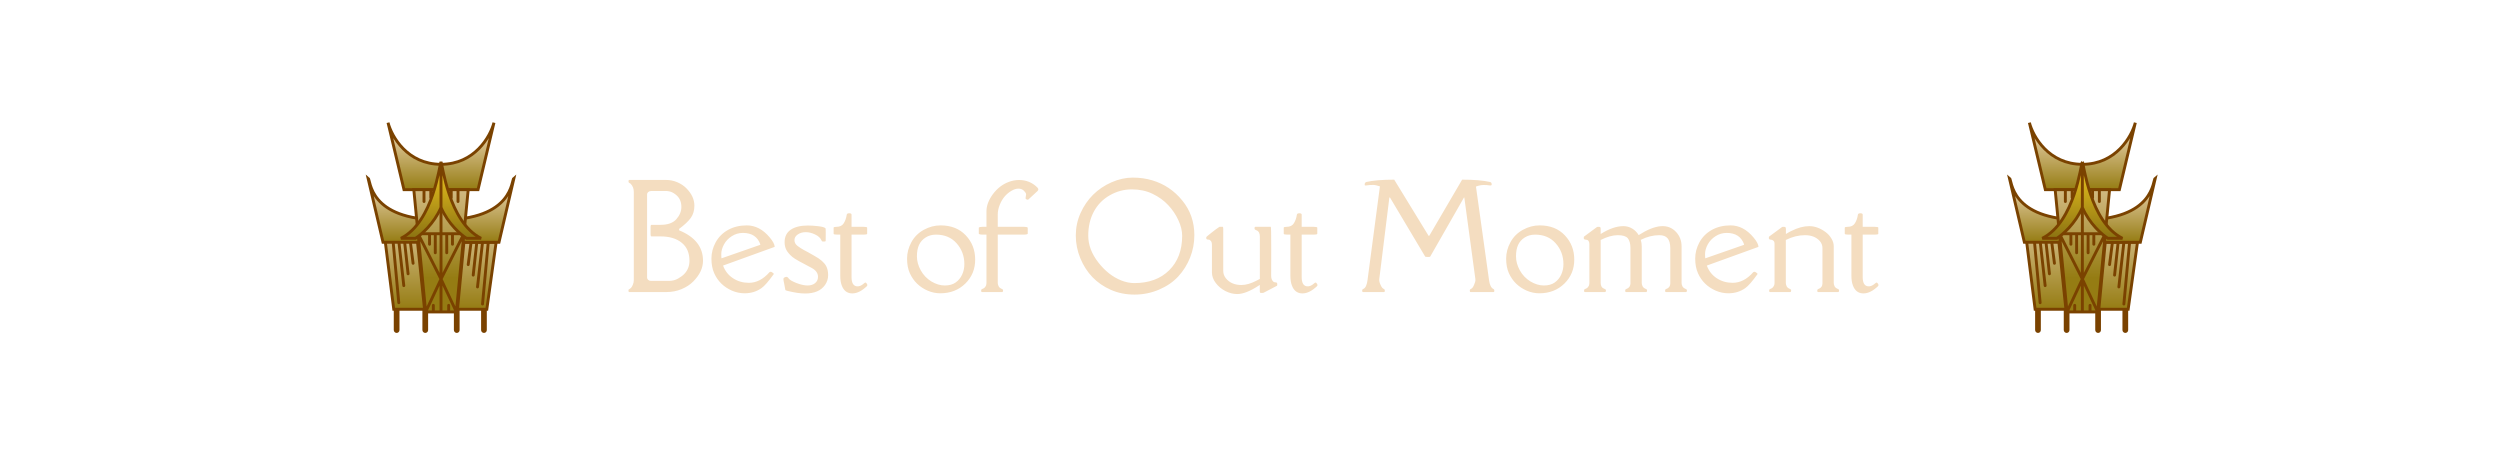 <svg width="428" height="77" viewBox="0 0 428 77" fill="none" xmlns="http://www.w3.org/2000/svg">
<g filter="url(#filter0_d_640_9)">
<rect x="358.95" y="48.745" width="0.49" height="4.01" rx="0.245" fill="url(#paint0_linear_640_9)" stroke="#7A4200" stroke-width="0.49"/>
<rect x="353.56" y="48.745" width="0.49" height="4.01" rx="0.245" fill="url(#paint1_linear_640_9)" stroke="#7A4200" stroke-width="0.49"/>
<rect x="348.657" y="48.745" width="0.49" height="4.01" rx="0.245" fill="url(#paint2_linear_640_9)" stroke="#7A4200" stroke-width="0.49"/>
<rect x="363.608" y="48.745" width="0.49" height="4.01" rx="0.245" fill="url(#paint3_linear_640_9)" stroke="#7A4200" stroke-width="0.49"/>
<path d="M364.343 48.95L365.937 37.474H364.588H363.608H362.628H361.647H360.422L359.319 48.95H364.343Z" fill="url(#paint4_linear_640_9)"/>
<path d="M348.412 48.95L346.941 37.249H348.289H349.27H350.25H351.231H352.456L353.682 48.95H348.412Z" fill="url(#paint5_linear_640_9)"/>
<path d="M361.647 37.474H360.422L359.319 48.95H364.343L365.937 37.474H364.588M361.647 37.474L361.157 41.3M361.647 37.474H362.628M362.628 37.474L362.015 43.099M362.628 37.474H363.608M363.608 37.474L362.75 45.124M363.608 37.474H364.588M364.588 37.474L363.608 48.05M351.231 37.249H352.456L353.682 48.95H348.412L346.941 37.249H348.289M351.231 37.249L351.721 41.075M351.231 37.249H350.25M350.25 37.249L350.863 42.874M350.25 37.249H349.27M349.27 37.249L350.128 44.9M349.27 37.249H348.289M348.289 37.249L349.27 47.825" stroke="#7A4200" stroke-width="0.5" stroke-linecap="round"/>
<path d="M356.498 28.475V24.13C362.262 24.13 364.946 19.377 365.567 17L362.834 28.475H356.498Z" fill="url(#paint6_linear_640_9)"/>
<path d="M356.498 28.475V24.13C350.734 24.13 348.051 19.377 347.43 17L350.163 28.475H356.498Z" fill="url(#paint7_linear_640_9)"/>
<path d="M356.498 24.13V28.475M356.498 24.13C362.262 24.13 364.946 19.377 365.567 17L362.834 28.475H356.498M356.498 24.13C350.734 24.13 348.051 19.377 347.43 17L350.163 28.475H356.498" stroke="#7A4200" stroke-width="0.5"/>
<path d="M356.5 37.475V33.65C369 33.65 368.51 26.787 369 26.45L366.426 37.475H356.5Z" fill="url(#paint8_linear_640_9)"/>
<path d="M356.5 37.475V33.65C344 33.65 344.49 26.787 344 26.45L346.574 37.475H356.5Z" fill="url(#paint9_linear_640_9)"/>
<path d="M356.5 33.65V37.475M356.5 33.65C369 33.65 368.51 26.787 369 26.45L366.426 37.475H356.5M356.5 33.65C344 33.65 344.49 26.787 344 26.45L346.574 37.475H356.5" stroke="#7A4200" stroke-width="0.5"/>
<path d="M361.157 28.475L360.426 36.013L359.128 49.4H357.814H356.501V43.775V36.013V28.475H358.247H359.411H361.157Z" fill="url(#paint10_linear_640_9)"/>
<path d="M351.844 28.475L352.575 36.013L353.874 49.4H355.187H356.501V43.775V36.013V28.475H354.754H353.59H351.844Z" fill="url(#paint11_linear_640_9)"/>
<path d="M360.426 36.013L361.157 28.475H359.411M360.426 36.013L359.128 49.4M360.426 36.013L356.501 43.775M360.426 36.013H358.463M359.128 49.4L356.501 43.775M359.128 49.4H357.814M356.501 49.4V43.775M356.501 49.4H357.814M356.501 49.4H355.187M356.501 43.775V36.013M356.501 43.775L352.575 36.013M356.501 43.775L353.874 49.4M356.501 36.013H357.482M356.501 36.013H355.519M356.501 36.013V28.475M358.463 36.013V37.813M358.463 36.013H357.482M357.482 36.013V39.275M359.411 28.475V30.5M359.411 28.475H358.247M356.501 28.475H358.247M356.501 28.475H354.754M358.247 28.475V29.825M357.814 49.4V48.275M352.575 36.013L351.844 28.475H353.59M352.575 36.013L353.874 49.4M352.575 36.013H354.538M353.874 49.4H355.187M354.538 36.013V37.813M354.538 36.013H355.519M355.519 36.013V39.275M353.59 28.475V30.5M353.59 28.475H354.754M354.754 28.475V29.825M355.187 49.4V48.275" stroke="#7A4200" stroke-width="0.5" stroke-linecap="round"/>
<path d="M363.362 36.8C357.747 33.987 356.749 23.975 356.499 23.75V31.512C357.697 34.303 359.91 36.2 360.867 36.8H363.362Z" fill="url(#paint12_linear_640_9)"/>
<path d="M349.637 36.8C355.252 33.987 356.25 23.975 356.499 23.75V31.512C355.302 34.303 353.089 36.2 352.132 36.8H349.637Z" fill="url(#paint13_linear_640_9)"/>
<path d="M356.499 23.75C356.749 23.975 357.747 33.987 363.362 36.8H360.867C359.91 36.2 357.697 34.303 356.499 31.512M356.499 23.75V31.512M356.499 23.75C356.25 23.975 355.252 33.987 349.637 36.8H352.132C353.089 36.2 355.302 34.303 356.499 31.512" stroke="#7A4200" stroke-width="0.5"/>
</g>
<g filter="url(#filter1_d_640_9)">
<rect x="77.95" y="48.745" width="0.49" height="4.01" rx="0.245" fill="url(#paint14_linear_640_9)" stroke="#7A4200" stroke-width="0.49"/>
<rect x="72.56" y="48.745" width="0.49" height="4.01" rx="0.245" fill="url(#paint15_linear_640_9)" stroke="#7A4200" stroke-width="0.49"/>
<rect x="67.657" y="48.745" width="0.49" height="4.01" rx="0.245" fill="url(#paint16_linear_640_9)" stroke="#7A4200" stroke-width="0.49"/>
<rect x="82.608" y="48.745" width="0.49" height="4.01" rx="0.245" fill="url(#paint17_linear_640_9)" stroke="#7A4200" stroke-width="0.49"/>
<path d="M83.343 48.95L84.936 37.474H83.588H82.608H81.628H80.647H79.422L78.319 48.95H83.343Z" fill="url(#paint18_linear_640_9)"/>
<path d="M67.412 48.95L65.941 37.249H67.289H68.27H69.25H70.231H71.456L72.682 48.95H67.412Z" fill="url(#paint19_linear_640_9)"/>
<path d="M80.647 37.474H79.422L78.319 48.95H83.343L84.936 37.474H83.588M80.647 37.474L80.157 41.3M80.647 37.474H81.628M81.628 37.474L81.015 43.099M81.628 37.474H82.608M82.608 37.474L81.75 45.124M82.608 37.474H83.588M83.588 37.474L82.608 48.05M70.231 37.249H71.456L72.682 48.95H67.412L65.941 37.249H67.289M70.231 37.249L70.721 41.075M70.231 37.249H69.25M69.25 37.249L69.863 42.874M69.25 37.249H68.27M68.27 37.249L69.128 44.9M68.27 37.249H67.289M67.289 37.249L68.27 47.825" stroke="#7A4200" stroke-width="0.5" stroke-linecap="round"/>
<path d="M75.498 28.475V24.13C81.263 24.13 83.946 19.377 84.567 17L81.834 28.475H75.498Z" fill="url(#paint20_linear_640_9)"/>
<path d="M75.498 28.475V24.13C69.734 24.13 67.051 19.377 66.43 17L69.163 28.475H75.498Z" fill="url(#paint21_linear_640_9)"/>
<path d="M75.498 24.13V28.475M75.498 24.13C81.263 24.13 83.946 19.377 84.567 17L81.834 28.475H75.498M75.498 24.13C69.734 24.13 67.051 19.377 66.43 17L69.163 28.475H75.498" stroke="#7A4200" stroke-width="0.5"/>
<path d="M75.5 37.475V33.65C88 33.65 87.51 26.787 88 26.45L85.427 37.475H75.5Z" fill="url(#paint22_linear_640_9)"/>
<path d="M75.5 37.475V33.65C63 33.65 63.49 26.787 63 26.45L65.573 37.475H75.5Z" fill="url(#paint23_linear_640_9)"/>
<path d="M75.5 33.65V37.475M75.5 33.65C88 33.65 87.51 26.787 88 26.45L85.427 37.475H75.5M75.5 33.65C63 33.65 63.49 26.787 63 26.45L65.573 37.475H75.5" stroke="#7A4200" stroke-width="0.5"/>
<path d="M80.157 28.475L79.426 36.013L78.128 49.4H76.814H75.501V43.775V36.013V28.475H77.247H78.411H80.157Z" fill="url(#paint24_linear_640_9)"/>
<path d="M70.844 28.475L71.575 36.013L72.874 49.4H74.187H75.501V43.775V36.013V28.475H73.754H72.59H70.844Z" fill="url(#paint25_linear_640_9)"/>
<path d="M79.426 36.013L80.157 28.475H78.411M79.426 36.013L78.128 49.4M79.426 36.013L75.501 43.775M79.426 36.013H77.463M78.128 49.4L75.501 43.775M78.128 49.4H76.814M75.501 49.4V43.775M75.501 49.4H76.814M75.501 49.4H74.187M75.501 43.775V36.013M75.501 43.775L71.575 36.013M75.501 43.775L72.874 49.4M75.501 36.013H76.482M75.501 36.013H74.519M75.501 36.013V28.475M77.463 36.013V37.813M77.463 36.013H76.482M76.482 36.013V39.275M78.411 28.475V30.5M78.411 28.475H77.247M75.501 28.475H77.247M75.501 28.475H73.754M77.247 28.475V29.825M76.814 49.4V48.275M71.575 36.013L70.844 28.475H72.59M71.575 36.013L72.874 49.4M71.575 36.013H73.538M72.874 49.4H74.187M73.538 36.013V37.813M73.538 36.013H74.519M74.519 36.013V39.275M72.59 28.475V30.5M72.59 28.475H73.754M73.754 28.475V29.825M74.187 49.4V48.275" stroke="#7A4200" stroke-width="0.5" stroke-linecap="round"/>
<path d="M82.362 36.8C76.747 33.987 75.749 23.975 75.499 23.75V31.512C76.697 34.303 78.91 36.2 79.867 36.8H82.362Z" fill="url(#paint26_linear_640_9)"/>
<path d="M68.637 36.8C74.252 33.987 75.25 23.975 75.499 23.75V31.512C74.302 34.303 72.089 36.2 71.132 36.8H68.637Z" fill="url(#paint27_linear_640_9)"/>
<path d="M75.499 23.75C75.749 23.975 76.747 33.987 82.362 36.8H79.867C78.91 36.2 76.697 34.303 75.499 31.512M75.499 23.75V31.512M75.499 23.75C75.25 23.975 74.252 33.987 68.637 36.8H71.132C72.089 36.2 74.302 34.303 75.499 31.512" stroke="#7A4200" stroke-width="0.5"/>
</g>
<g filter="url(#filter2_d_640_9)">
<path d="M114.52 44.09C115.098 44.09 115.621 43.957 116.09 43.691C116.559 43.418 116.918 43.148 117.168 42.883C117.746 42.266 118.035 41.523 118.035 40.656C118.035 39.297 117.59 38.262 116.699 37.551C115.809 36.832 114.609 36.473 113.102 36.473H111.531C111.43 36.473 111.379 36.363 111.379 36.145V34.82C111.379 34.602 111.43 34.492 111.531 34.492H113.102C114.328 34.492 115.227 34.168 115.797 33.52C116.367 32.871 116.652 32.172 116.652 31.422C116.652 30.953 116.566 30.543 116.395 30.191C116.23 29.832 115.961 29.516 115.586 29.242C115.219 28.961 114.84 28.793 114.449 28.738L114.191 28.703H111.449C111.27 28.703 111.113 28.762 110.98 28.879C110.848 28.988 110.781 29.129 110.781 29.301V43.492C110.781 43.664 110.848 43.809 110.98 43.926C111.113 44.035 111.27 44.09 111.449 44.09H114.52ZM114.086 46H107.746C107.645 46 107.594 45.934 107.594 45.801C107.594 45.66 107.609 45.578 107.641 45.555C107.68 45.523 107.73 45.496 107.793 45.473C107.855 45.441 107.934 45.379 108.027 45.285C108.129 45.184 108.234 45.004 108.344 44.746C108.453 44.48 108.508 44.215 108.508 43.949V28.855C108.508 28.285 108.32 27.812 107.945 27.438C107.914 27.406 107.848 27.367 107.746 27.32C107.645 27.273 107.594 27.176 107.594 27.027C107.594 26.879 107.645 26.805 107.746 26.805H114.027C114.691 26.805 115.328 26.934 115.938 27.191C116.547 27.449 117.062 27.789 117.484 28.211C118.414 29.141 118.879 30.141 118.879 31.211C118.879 32.023 118.676 32.719 118.27 33.297C117.863 33.867 117.195 34.496 116.266 35.184V35.43C118.992 36.547 120.355 38.281 120.355 40.633C120.355 41.883 119.797 43.07 118.68 44.195C118.156 44.727 117.492 45.16 116.688 45.496C115.883 45.832 115.016 46 114.086 46ZM130.176 37.855C129.715 36.535 128.719 35.875 127.188 35.875C126.492 35.875 125.855 36.062 125.277 36.438C124.699 36.805 124.254 37.277 123.941 37.855C123.637 38.426 123.484 38.965 123.484 39.473C123.484 39.98 123.5 40.23 123.531 40.223L130.152 37.914V37.844L130.176 37.855ZM123.789 41.465C124.125 42.387 124.691 43.109 125.488 43.633C126.285 44.156 127.191 44.418 128.207 44.418C129.496 44.418 130.672 43.812 131.734 42.602C131.898 42.445 132.141 42.527 132.461 42.848C132.484 42.871 132.48 42.906 132.449 42.953C131.559 44.188 130.867 44.977 130.375 45.32C129.539 45.914 128.574 46.211 127.48 46.211C126.738 46.211 126.02 46.062 125.324 45.766C123.895 45.141 122.875 44.141 122.266 42.766C121.953 42.062 121.797 41.23 121.797 40.27C121.797 39.301 122.039 38.371 122.523 37.48C123.016 36.582 123.723 35.875 124.645 35.359C125.574 34.844 126.641 34.586 127.844 34.586C129.312 34.586 130.617 35.266 131.758 36.625C132.336 37.312 132.625 37.859 132.625 38.266L123.789 41.465ZM141.355 37.223C141.355 37.309 141.277 37.352 141.121 37.352C140.965 37.344 140.871 37.34 140.84 37.34C140.746 37.34 140.676 37.273 140.629 37.141C140.457 36.734 140.098 36.402 139.551 36.145C139.004 35.879 138.469 35.746 137.945 35.746C137.422 35.746 136.969 35.875 136.586 36.133C136.203 36.391 136.012 36.719 136.012 37.117C136.012 37.508 136.188 37.836 136.539 38.102C136.891 38.367 137.246 38.598 137.605 38.793C137.973 38.98 138.215 39.109 138.332 39.18L139.445 39.812C140.445 40.359 141.109 40.938 141.438 41.547C141.664 41.969 141.777 42.488 141.777 43.105C141.777 43.715 141.602 44.273 141.25 44.781C140.57 45.758 139.434 46.246 137.84 46.246C137.027 46.246 136.051 46.105 134.91 45.824C134.879 45.809 134.824 45.793 134.746 45.777C134.668 45.762 134.594 45.738 134.523 45.707C134.461 45.676 134.426 45.594 134.418 45.461C134.41 45.328 134.359 45.055 134.266 44.641C134.172 44.219 134.125 43.949 134.125 43.832C134.125 43.715 134.133 43.645 134.148 43.621C134.172 43.59 134.195 43.566 134.219 43.551C134.242 43.527 134.277 43.508 134.324 43.492C134.371 43.469 134.406 43.453 134.43 43.445C134.453 43.438 134.488 43.426 134.535 43.41C134.715 43.355 134.879 43.445 135.027 43.68C135.184 43.906 135.625 44.164 136.352 44.453C137.086 44.734 137.719 44.875 138.25 44.875C138.781 44.875 139.211 44.742 139.539 44.477C139.875 44.203 140.043 43.84 140.043 43.387C140.043 42.754 139.664 42.238 138.906 41.84L136.797 40.715C136.227 40.395 135.84 40.148 135.637 39.977C135.152 39.555 134.812 39.152 134.617 38.77C134.422 38.387 134.324 37.953 134.324 37.469C134.324 36.516 134.676 35.801 135.379 35.324C136.09 34.848 137.062 34.609 138.297 34.609C138.844 34.609 139.445 34.648 140.102 34.727C140.766 34.805 141.176 34.926 141.332 35.09C141.355 35.113 141.367 35.41 141.367 35.98C141.375 36.551 141.371 36.965 141.355 37.223ZM144.965 32.746C144.988 32.59 145.129 32.512 145.387 32.512C145.652 32.512 145.785 32.59 145.785 32.746V34.832H147.859C148.258 34.832 148.457 34.883 148.457 34.984V36.016C148.457 36.117 148.258 36.168 147.859 36.168H145.785V43.445C145.785 44.375 146.059 44.895 146.605 45.004C147.02 45.09 147.449 44.934 147.895 44.535C148.074 44.371 148.199 44.332 148.27 44.418C148.348 44.504 148.402 44.57 148.434 44.617C148.465 44.664 148.48 44.711 148.48 44.758C148.48 44.797 148.48 44.828 148.48 44.852C148.488 44.891 148.445 44.957 148.352 45.051L148.105 45.262C147.293 45.965 146.5 46.285 145.727 46.223C144.961 46.16 144.422 45.711 144.109 44.875C143.938 44.422 143.852 43.871 143.852 43.223V36.168H143.312C142.914 36.168 142.715 36.117 142.715 36.016V34.984C142.715 34.883 142.879 34.832 143.207 34.832C143.785 34.832 144.199 34.629 144.449 34.223C144.707 33.816 144.879 33.324 144.965 32.746ZM158.465 36.66C157.957 36.98 157.582 37.402 157.34 37.926C157.098 38.441 156.977 39.098 156.977 39.895C156.977 40.691 157.195 41.488 157.633 42.285C158.078 43.082 158.684 43.715 159.449 44.184C160.223 44.645 160.988 44.875 161.746 44.875C162.512 44.875 163.133 44.703 163.609 44.359C164.094 44.016 164.461 43.57 164.711 43.023C164.969 42.477 165.098 41.875 165.098 41.219C165.098 39.836 164.656 38.648 163.773 37.656C162.898 36.664 161.723 36.168 160.246 36.168C159.566 36.168 158.973 36.332 158.465 36.66ZM157.012 44.57C156.496 44.07 156.078 43.469 155.758 42.766C155.445 42.062 155.289 41.23 155.289 40.27C155.289 39.309 155.535 38.375 156.027 37.469C156.52 36.562 157.227 35.855 158.148 35.348C159.07 34.84 160.027 34.586 161.02 34.586C162.832 34.586 164.273 35.156 165.344 36.297C166.414 37.43 166.949 38.809 166.949 40.434C166.957 42.059 166.395 43.43 165.262 44.547C164.129 45.656 162.699 46.211 160.973 46.211C160.238 46.211 159.523 46.062 158.828 45.766C158.141 45.469 157.535 45.07 157.012 44.57ZM175.574 29.945L175.668 29.266C175.668 29.109 175.547 28.91 175.305 28.668C175.062 28.418 174.746 28.293 174.355 28.293C173.973 28.293 173.566 28.422 173.137 28.68C172.707 28.93 172.32 29.258 171.977 29.664C171.641 30.062 171.363 30.539 171.145 31.094C170.926 31.641 170.816 32.191 170.816 32.746V34.832H175.352C175.672 34.832 175.871 34.883 175.949 34.984V36.016C175.863 36.117 175.664 36.168 175.352 36.168H170.816V44.453C170.816 44.609 170.863 44.789 170.957 44.992C171.059 45.188 171.211 45.328 171.414 45.414C171.625 45.5 171.73 45.586 171.73 45.672C171.73 45.891 171.68 46 171.578 46H168.121C168.02 46 167.969 45.93 167.969 45.789C167.969 45.648 168 45.559 168.062 45.52C168.133 45.48 168.215 45.441 168.309 45.402C168.41 45.363 168.488 45.316 168.543 45.262C168.605 45.199 168.66 45.133 168.707 45.062C168.754 44.984 168.789 44.922 168.812 44.875C168.836 44.82 168.852 44.746 168.859 44.652C168.875 44.551 168.883 44.484 168.883 44.453C168.891 44.414 168.891 44.332 168.883 44.207C168.883 44.074 168.883 43.988 168.883 43.949V36.168H168.168C167.855 36.168 167.656 36.117 167.57 36.016V34.984C167.648 34.883 167.848 34.832 168.168 34.832H168.883V32.172C168.883 31.219 169.246 30.246 169.973 29.254C170.707 28.262 171.605 27.562 172.668 27.156C173.254 26.93 173.852 26.816 174.461 26.816C175.695 26.816 176.742 27.246 177.602 28.105C177.805 28.324 177.812 28.523 177.625 28.703L176.055 30.156C176 30.203 175.906 30.203 175.773 30.156C175.641 30.102 175.574 30.031 175.574 29.945ZM191.945 44.008C192.711 44.312 193.461 44.465 194.195 44.465C196.695 44.465 198.684 43.734 200.16 42.273C201.645 40.805 202.387 38.836 202.387 36.367C202.387 35.516 202.168 34.621 201.73 33.684C201.301 32.746 200.723 31.891 199.996 31.117C199.27 30.336 198.379 29.691 197.324 29.184C196.277 28.676 195.09 28.422 193.762 28.422C192.434 28.422 191.18 28.758 190 29.43C188.82 30.102 187.91 31.031 187.27 32.219C186.629 33.406 186.309 34.785 186.309 36.355C186.309 37.918 186.879 39.438 188.02 40.914C189.168 42.391 190.477 43.422 191.945 44.008ZM187.035 43.457C186.16 42.543 185.465 41.461 184.949 40.211C184.434 38.953 184.176 37.656 184.176 36.32C184.176 34.977 184.445 33.699 184.984 32.488C185.531 31.27 186.25 30.219 187.141 29.336C188.039 28.445 189.094 27.734 190.305 27.203C191.523 26.672 192.73 26.406 193.926 26.406C195.121 26.406 196.238 26.562 197.277 26.875C199.332 27.492 201.043 28.645 202.41 30.332C203.785 32.012 204.473 33.988 204.473 36.262C204.473 37.598 204.23 38.875 203.746 40.094C203.262 41.312 202.582 42.395 201.707 43.34C200.84 44.277 199.742 45.027 198.414 45.59C197.094 46.152 195.699 46.434 194.23 46.434C192.762 46.434 191.414 46.164 190.188 45.625C188.961 45.086 187.91 44.363 187.035 43.457ZM206.512 36.789L206.523 36.578C206.523 36.555 206.797 36.324 207.344 35.887C207.898 35.441 208.375 35.09 208.773 34.832H209.348C209.395 34.879 209.418 35 209.418 35.195V42.355C209.418 42.848 209.574 43.285 209.887 43.668C210.512 44.418 211.395 44.793 212.535 44.793C213.316 44.793 214.195 44.535 215.172 44.02L215.688 43.75V36.508C215.688 35.938 215.496 35.578 215.113 35.43C215.012 35.391 214.93 35.352 214.867 35.312C214.805 35.273 214.773 35.184 214.773 35.043C214.773 34.902 214.824 34.832 214.926 34.832H217.562C217.609 34.832 217.633 36.102 217.633 38.641L217.621 43.234C217.621 43.672 217.754 44.008 218.02 44.242C218.082 44.297 218.184 44.328 218.324 44.336C218.465 44.344 218.555 44.367 218.594 44.406C218.641 44.438 218.664 44.527 218.664 44.676C218.672 44.816 218.656 44.898 218.617 44.922L216.332 46.117C216.301 46.141 216.199 46.152 216.027 46.152C215.855 46.152 215.754 46.137 215.723 46.105C215.691 46.074 215.676 45.969 215.676 45.789V44.77C215.668 44.77 215.605 44.812 215.488 44.898C214.027 45.859 212.801 46.34 211.809 46.34C211.145 46.34 210.477 46.172 209.805 45.836C209.133 45.492 208.578 45.031 208.141 44.453C207.703 43.875 207.484 43.273 207.484 42.648V37.949C207.484 37.621 207.422 37.387 207.297 37.246C207.172 37.098 207.035 37.023 206.887 37.023C206.738 37.016 206.645 36.996 206.605 36.965C206.543 36.918 206.512 36.859 206.512 36.789ZM222.027 32.746C222.051 32.59 222.191 32.512 222.449 32.512C222.715 32.512 222.848 32.59 222.848 32.746V34.832H224.922C225.32 34.832 225.52 34.883 225.52 34.984V36.016C225.52 36.117 225.32 36.168 224.922 36.168H222.848V43.445C222.848 44.375 223.121 44.895 223.668 45.004C224.082 45.09 224.512 44.934 224.957 44.535C225.137 44.371 225.262 44.332 225.332 44.418C225.41 44.504 225.465 44.57 225.496 44.617C225.527 44.664 225.543 44.711 225.543 44.758C225.543 44.797 225.543 44.828 225.543 44.852C225.551 44.891 225.508 44.957 225.414 45.051L225.168 45.262C224.355 45.965 223.562 46.285 222.789 46.223C222.023 46.16 221.484 45.711 221.172 44.875C221 44.422 220.914 43.871 220.914 43.223V36.168H220.375C219.977 36.168 219.777 36.117 219.777 36.016V34.984C219.777 34.883 219.941 34.832 220.27 34.832C220.848 34.832 221.262 34.629 221.512 34.223C221.77 33.816 221.941 33.324 222.027 32.746ZM236.242 27.906C235.75 27.742 235.363 27.66 235.082 27.66C234.66 27.66 234.324 27.684 234.074 27.73C233.824 27.77 233.688 27.77 233.664 27.73C233.641 27.691 233.629 27.633 233.629 27.555C233.629 27.477 233.656 27.395 233.711 27.309C233.766 27.223 233.832 27.172 233.91 27.156C235.074 26.891 236.668 26.758 238.691 26.758L244.574 36.367H244.691L250.316 26.758C252.34 26.758 253.934 26.891 255.098 27.156C255.285 27.195 255.379 27.34 255.379 27.59C255.379 27.73 255.254 27.781 255.004 27.742C254.754 27.695 254.422 27.672 254.008 27.672C253.594 27.672 253.152 27.762 252.684 27.941L254.922 43.949C255.031 44.785 255.285 45.297 255.684 45.484C255.785 45.531 255.836 45.629 255.836 45.777C255.836 45.926 255.785 46 255.684 46H251.781C251.68 46 251.629 45.934 251.629 45.801C251.629 45.66 251.645 45.578 251.676 45.555C251.715 45.523 251.766 45.492 251.828 45.461C252.031 45.375 252.207 45.148 252.355 44.781C252.512 44.406 252.59 44.152 252.59 44.02C252.59 43.879 252.586 43.785 252.578 43.738L250.691 29.816H250.633L244.844 39.941C244.82 39.98 244.676 39.996 244.41 39.988C244.152 39.98 244.016 39.965 244 39.941L237.965 29.816H237.859L236.137 43.738C236.098 43.988 236.148 44.285 236.289 44.629C236.43 44.965 236.547 45.18 236.641 45.273C236.734 45.367 236.832 45.438 236.934 45.484C237.035 45.531 237.086 45.629 237.086 45.777C237.086 45.926 237.035 46 236.934 46H233.359C233.258 46 233.207 45.934 233.207 45.801C233.207 45.66 233.223 45.578 233.254 45.555C233.293 45.523 233.344 45.492 233.406 45.461C233.773 45.305 234.012 44.801 234.121 43.949L236.242 27.906ZM261.027 36.66C260.52 36.98 260.145 37.402 259.902 37.926C259.66 38.441 259.539 39.098 259.539 39.895C259.539 40.691 259.758 41.488 260.195 42.285C260.641 43.082 261.246 43.715 262.012 44.184C262.785 44.645 263.551 44.875 264.309 44.875C265.074 44.875 265.695 44.703 266.172 44.359C266.656 44.016 267.023 43.57 267.273 43.023C267.531 42.477 267.66 41.875 267.66 41.219C267.66 39.836 267.219 38.648 266.336 37.656C265.461 36.664 264.285 36.168 262.809 36.168C262.129 36.168 261.535 36.332 261.027 36.66ZM259.574 44.57C259.059 44.07 258.641 43.469 258.32 42.766C258.008 42.062 257.852 41.23 257.852 40.27C257.852 39.309 258.098 38.375 258.59 37.469C259.082 36.562 259.789 35.855 260.711 35.348C261.633 34.84 262.59 34.586 263.582 34.586C265.395 34.586 266.836 35.156 267.906 36.297C268.977 37.43 269.512 38.809 269.512 40.434C269.52 42.059 268.957 43.43 267.824 44.547C266.691 45.656 265.262 46.211 263.535 46.211C262.801 46.211 262.086 46.062 261.391 45.766C260.703 45.469 260.098 45.07 259.574 44.57ZM271.141 36.789L271.152 36.578C271.152 36.539 271.172 36.508 271.211 36.484C271.258 36.453 271.285 36.434 271.293 36.426L273.402 34.867C273.434 34.844 273.52 34.832 273.66 34.832C273.801 34.832 273.898 34.852 273.953 34.891C274.008 34.922 274.035 35.023 274.035 35.195V36.062C275.457 35.164 276.754 34.715 277.926 34.715C278.465 34.715 278.965 34.852 279.426 35.125C279.887 35.398 280.258 35.773 280.539 36.25C283.438 34.391 285.578 34.219 286.961 35.734C287.578 36.406 287.887 37.223 287.887 38.184V44.453C287.887 44.625 287.934 44.809 288.027 45.004C288.121 45.191 288.273 45.328 288.484 45.414C288.695 45.5 288.801 45.586 288.801 45.672C288.801 45.891 288.75 46 288.648 46H285.215C285.113 46 285.062 45.93 285.062 45.789C285.062 45.648 285.094 45.559 285.156 45.52C285.227 45.48 285.309 45.441 285.402 45.402C285.504 45.363 285.586 45.312 285.648 45.25C285.719 45.188 285.777 45.117 285.824 45.039C285.871 44.961 285.902 44.871 285.918 44.77C285.941 44.668 285.953 44.594 285.953 44.547C285.961 44.492 285.961 44.391 285.953 44.242C285.953 44.094 285.953 43.996 285.953 43.949V38.477C285.945 37.711 285.793 37.152 285.496 36.801C285.199 36.441 284.723 36.262 284.066 36.262C283.02 36.262 281.965 36.527 280.902 37.059C281.012 37.426 281.066 37.801 281.066 38.184V44.453C281.066 44.625 281.113 44.809 281.207 45.004C281.301 45.191 281.453 45.328 281.664 45.414C281.875 45.5 281.98 45.586 281.98 45.672C281.98 45.891 281.93 46 281.828 46H278.383C278.281 46 278.23 45.93 278.23 45.789C278.23 45.648 278.262 45.559 278.324 45.52C278.395 45.48 278.477 45.441 278.57 45.402C278.672 45.363 278.754 45.312 278.816 45.25C278.887 45.188 278.945 45.121 278.992 45.051C279.039 44.973 279.074 44.879 279.098 44.77C279.121 44.66 279.133 44.586 279.133 44.547C279.141 44.508 279.141 44.406 279.133 44.242C279.133 44.078 279.133 43.98 279.133 43.949V38.477C279.125 37.703 278.973 37.141 278.676 36.789C278.387 36.438 277.812 36.262 276.953 36.262C276.102 36.262 275.129 36.535 274.035 37.082V44.453C274.035 44.625 274.074 44.809 274.152 45.004C274.238 45.191 274.391 45.328 274.609 45.414C274.828 45.5 274.938 45.586 274.938 45.672C274.938 45.891 274.887 46 274.785 46H271.34C271.238 46 271.188 45.93 271.188 45.789C271.188 45.648 271.219 45.559 271.281 45.52C271.352 45.48 271.434 45.441 271.527 45.402C271.629 45.363 271.707 45.316 271.762 45.262C271.824 45.199 271.879 45.133 271.926 45.062C271.973 44.984 272.008 44.922 272.031 44.875C272.055 44.82 272.07 44.746 272.078 44.652C272.094 44.551 272.102 44.484 272.102 44.453C272.109 44.414 272.109 44.332 272.102 44.207C272.102 44.074 272.102 43.988 272.102 43.949V37.75C272.078 37.289 271.887 37.051 271.527 37.035C271.277 37.027 271.148 36.945 271.141 36.789ZM298.598 37.855C298.137 36.535 297.141 35.875 295.609 35.875C294.914 35.875 294.277 36.062 293.699 36.438C293.121 36.805 292.676 37.277 292.363 37.855C292.059 38.426 291.906 38.965 291.906 39.473C291.906 39.98 291.922 40.23 291.953 40.223L298.574 37.914V37.844L298.598 37.855ZM292.211 41.465C292.547 42.387 293.113 43.109 293.91 43.633C294.707 44.156 295.613 44.418 296.629 44.418C297.918 44.418 299.094 43.812 300.156 42.602C300.32 42.445 300.562 42.527 300.883 42.848C300.906 42.871 300.902 42.906 300.871 42.953C299.98 44.188 299.289 44.977 298.797 45.32C297.961 45.914 296.996 46.211 295.902 46.211C295.16 46.211 294.441 46.062 293.746 45.766C292.316 45.141 291.297 44.141 290.688 42.766C290.375 42.062 290.219 41.23 290.219 40.27C290.219 39.301 290.461 38.371 290.945 37.48C291.438 36.582 292.145 35.875 293.066 35.359C293.996 34.844 295.062 34.586 296.266 34.586C297.734 34.586 299.039 35.266 300.18 36.625C300.758 37.312 301.047 37.859 301.047 38.266L292.211 41.465ZM303.027 46C302.926 46 302.875 45.93 302.875 45.789C302.875 45.648 302.906 45.559 302.969 45.52C303.039 45.48 303.121 45.441 303.215 45.402C303.316 45.363 303.395 45.316 303.449 45.262C303.691 45.02 303.809 44.75 303.801 44.453C303.801 44.148 303.801 43.98 303.801 43.949V37.75C303.801 37.5 303.738 37.32 303.613 37.211C303.488 37.102 303.355 37.043 303.215 37.035C303.074 37.027 302.98 37.008 302.934 36.977C302.895 36.938 302.867 36.902 302.852 36.871C302.844 36.84 302.836 36.812 302.828 36.789C302.828 36.766 302.828 36.73 302.828 36.684C302.836 36.637 302.84 36.602 302.84 36.578C302.84 36.555 302.844 36.535 302.852 36.52C302.867 36.504 302.891 36.488 302.922 36.473C302.953 36.449 302.973 36.434 302.98 36.426L305.09 34.867C305.121 34.844 305.207 34.832 305.348 34.832C305.488 34.832 305.59 34.852 305.652 34.891C305.715 34.922 305.746 35.023 305.746 35.195V36.062L306.344 35.711L306.695 35.535C307.781 34.988 308.797 34.715 309.742 34.715C310.688 34.715 311.617 35.051 312.531 35.723C312.945 36.027 313.281 36.398 313.539 36.836C313.805 37.266 313.938 37.715 313.938 38.184V44.453C313.938 44.625 313.984 44.809 314.078 45.004C314.172 45.191 314.324 45.328 314.535 45.414C314.746 45.5 314.852 45.586 314.852 45.672C314.852 45.891 314.801 46 314.699 46H311.266C311.164 46 311.113 45.93 311.113 45.789C311.113 45.648 311.145 45.559 311.207 45.52C311.277 45.48 311.359 45.441 311.453 45.402C311.555 45.363 311.637 45.312 311.699 45.25C311.77 45.188 311.828 45.117 311.875 45.039C311.922 44.961 311.953 44.871 311.969 44.77C311.992 44.66 312.004 44.582 312.004 44.535C312.012 44.48 312.012 44.383 312.004 44.242C312.004 44.094 312.004 43.996 312.004 43.949V38.477C312.004 38.008 311.848 37.598 311.535 37.246C310.934 36.59 310.09 36.262 309.004 36.262C307.918 36.262 306.828 36.535 305.734 37.082V44.453C305.734 44.625 305.781 44.809 305.875 45.004C305.969 45.191 306.121 45.328 306.332 45.414C306.543 45.5 306.648 45.586 306.648 45.672C306.648 45.891 306.598 46 306.496 46H303.027ZM318.074 32.746C318.098 32.59 318.238 32.512 318.496 32.512C318.762 32.512 318.895 32.59 318.895 32.746V34.832H320.969C321.367 34.832 321.566 34.883 321.566 34.984V36.016C321.566 36.117 321.367 36.168 320.969 36.168H318.895V43.445C318.895 44.375 319.168 44.895 319.715 45.004C320.129 45.09 320.559 44.934 321.004 44.535C321.184 44.371 321.309 44.332 321.379 44.418C321.457 44.504 321.512 44.57 321.543 44.617C321.574 44.664 321.59 44.711 321.59 44.758C321.59 44.797 321.59 44.828 321.59 44.852C321.598 44.891 321.555 44.957 321.461 45.051L321.215 45.262C320.402 45.965 319.609 46.285 318.836 46.223C318.07 46.16 317.531 45.711 317.219 44.875C317.047 44.422 316.961 43.871 316.961 43.223V36.168H316.422C316.023 36.168 315.824 36.117 315.824 36.016V34.984C315.824 34.883 315.988 34.832 316.316 34.832C316.895 34.832 317.309 34.629 317.559 34.223C317.816 33.816 317.988 33.324 318.074 32.746Z" fill="#F4DDC0"/>
</g>
<defs>
<filter id="filter0_d_640_9" x="323.609" y="0.937" width="65.781" height="76.063" filterUnits="userSpaceOnUse" color-interpolation-filters="sRGB">
<feFlood flood-opacity="0" result="BackgroundImageFix"/>
<feColorMatrix in="SourceAlpha" type="matrix" values="0 0 0 0 0 0 0 0 0 0 0 0 0 0 0 0 0 0 127 0" result="hardAlpha"/>
<feOffset dy="4"/>
<feGaussianBlur stdDeviation="10"/>
<feComposite in2="hardAlpha" operator="out"/>
<feColorMatrix type="matrix" values="0 0 0 0 0 0 0 0 0 0 0 0 0 0 0 0 0 0 0.7 0"/>
<feBlend mode="normal" in2="BackgroundImageFix" result="effect1_dropShadow_640_9"/>
<feBlend mode="normal" in="SourceGraphic" in2="effect1_dropShadow_640_9" result="shape"/>
</filter>
<filter id="filter1_d_640_9" x="42.609" y="0.937" width="65.781" height="76.063" filterUnits="userSpaceOnUse" color-interpolation-filters="sRGB">
<feFlood flood-opacity="0" result="BackgroundImageFix"/>
<feColorMatrix in="SourceAlpha" type="matrix" values="0 0 0 0 0 0 0 0 0 0 0 0 0 0 0 0 0 0 127 0" result="hardAlpha"/>
<feOffset dy="4"/>
<feGaussianBlur stdDeviation="10"/>
<feComposite in2="hardAlpha" operator="out"/>
<feColorMatrix type="matrix" values="0 0 0 0 0 0 0 0 0 0 0 0 0 0 0 0 0 0 0.7 0"/>
<feBlend mode="normal" in2="BackgroundImageFix" result="effect1_dropShadow_640_9"/>
<feBlend mode="normal" in="SourceGraphic" in2="effect1_dropShadow_640_9" result="shape"/>
</filter>
<filter id="filter2_d_640_9" x="103.594" y="26.406" width="222.008" height="28.027" filterUnits="userSpaceOnUse" color-interpolation-filters="sRGB">
<feFlood flood-opacity="0" result="BackgroundImageFix"/>
<feColorMatrix in="SourceAlpha" type="matrix" values="0 0 0 0 0 0 0 0 0 0 0 0 0 0 0 0 0 0 127 0" result="hardAlpha"/>
<feOffset dy="4"/>
<feGaussianBlur stdDeviation="2"/>
<feComposite in2="hardAlpha" operator="out"/>
<feColorMatrix type="matrix" values="0 0 0 0 0 0 0 0 0 0 0 0 0 0 0 0 0 0 0.25 0"/>
<feBlend mode="normal" in2="BackgroundImageFix" result="effect1_dropShadow_640_9"/>
<feBlend mode="normal" in="SourceGraphic" in2="effect1_dropShadow_640_9" result="shape"/>
</filter>
<linearGradient id="paint0_linear_640_9" x1="359.195" y1="48.5" x2="359.195" y2="53" gradientUnits="userSpaceOnUse">
<stop stop-color="#F4DDC0"/>
<stop offset="1" stop-color="#957C13"/>
</linearGradient>
<linearGradient id="paint1_linear_640_9" x1="353.805" y1="48.5" x2="353.805" y2="53" gradientUnits="userSpaceOnUse">
<stop stop-color="#F4DDC0"/>
<stop offset="1" stop-color="#957C13"/>
</linearGradient>
<linearGradient id="paint2_linear_640_9" x1="348.902" y1="48.5" x2="348.902" y2="53" gradientUnits="userSpaceOnUse">
<stop stop-color="#F4DDC0"/>
<stop offset="1" stop-color="#957C13"/>
</linearGradient>
<linearGradient id="paint3_linear_640_9" x1="363.853" y1="48.5" x2="363.853" y2="53" gradientUnits="userSpaceOnUse">
<stop stop-color="#F4DDC0"/>
<stop offset="1" stop-color="#957C13"/>
</linearGradient>
<linearGradient id="paint4_linear_640_9" x1="356.5" y1="28.739" x2="356.449" y2="48.95" gradientUnits="userSpaceOnUse">
<stop stop-color="#F4DDC0"/>
<stop offset="1" stop-color="#957C13"/>
</linearGradient>
<linearGradient id="paint5_linear_640_9" x1="356.5" y1="28.739" x2="356.449" y2="48.95" gradientUnits="userSpaceOnUse">
<stop stop-color="#F4DDC0"/>
<stop offset="1" stop-color="#957C13"/>
</linearGradient>
<linearGradient id="paint6_linear_640_9" x1="356.498" y1="17" x2="356.498" y2="28.475" gradientUnits="userSpaceOnUse">
<stop stop-color="#F4DDC0"/>
<stop offset="1" stop-color="#957C13"/>
</linearGradient>
<linearGradient id="paint7_linear_640_9" x1="356.498" y1="17" x2="356.498" y2="28.475" gradientUnits="userSpaceOnUse">
<stop stop-color="#F4DDC0"/>
<stop offset="1" stop-color="#957C13"/>
</linearGradient>
<linearGradient id="paint8_linear_640_9" x1="356.5" y1="26.45" x2="356.5" y2="37.475" gradientUnits="userSpaceOnUse">
<stop stop-color="#F4DDC0"/>
<stop offset="1" stop-color="#957C13"/>
</linearGradient>
<linearGradient id="paint9_linear_640_9" x1="356.5" y1="26.45" x2="356.5" y2="37.475" gradientUnits="userSpaceOnUse">
<stop stop-color="#F4DDC0"/>
<stop offset="1" stop-color="#957C13"/>
</linearGradient>
<linearGradient id="paint10_linear_640_9" x1="356.5" y1="19.825" x2="356.5" y2="43.569" gradientUnits="userSpaceOnUse">
<stop stop-color="#F4DDC0"/>
<stop offset="1" stop-color="#957C13"/>
</linearGradient>
<linearGradient id="paint11_linear_640_9" x1="356.5" y1="19.825" x2="356.5" y2="43.569" gradientUnits="userSpaceOnUse">
<stop stop-color="#F4DDC0"/>
<stop offset="1" stop-color="#957C13"/>
</linearGradient>
<linearGradient id="paint12_linear_640_9" x1="356.499" y1="23.75" x2="356.499" y2="36.8" gradientUnits="userSpaceOnUse">
<stop stop-color="#F1C81F"/>
<stop offset="1" stop-color="#8B7312"/>
</linearGradient>
<linearGradient id="paint13_linear_640_9" x1="356.499" y1="23.75" x2="356.499" y2="36.8" gradientUnits="userSpaceOnUse">
<stop stop-color="#F1C81F"/>
<stop offset="1" stop-color="#8B7312"/>
</linearGradient>
<linearGradient id="paint14_linear_640_9" x1="78.195" y1="48.5" x2="78.195" y2="53" gradientUnits="userSpaceOnUse">
<stop stop-color="#F4DDC0"/>
<stop offset="1" stop-color="#957C13"/>
</linearGradient>
<linearGradient id="paint15_linear_640_9" x1="72.805" y1="48.5" x2="72.805" y2="53" gradientUnits="userSpaceOnUse">
<stop stop-color="#F4DDC0"/>
<stop offset="1" stop-color="#957C13"/>
</linearGradient>
<linearGradient id="paint16_linear_640_9" x1="67.902" y1="48.5" x2="67.902" y2="53" gradientUnits="userSpaceOnUse">
<stop stop-color="#F4DDC0"/>
<stop offset="1" stop-color="#957C13"/>
</linearGradient>
<linearGradient id="paint17_linear_640_9" x1="82.853" y1="48.5" x2="82.853" y2="53" gradientUnits="userSpaceOnUse">
<stop stop-color="#F4DDC0"/>
<stop offset="1" stop-color="#957C13"/>
</linearGradient>
<linearGradient id="paint18_linear_640_9" x1="75.5" y1="28.739" x2="75.449" y2="48.95" gradientUnits="userSpaceOnUse">
<stop stop-color="#F4DDC0"/>
<stop offset="1" stop-color="#957C13"/>
</linearGradient>
<linearGradient id="paint19_linear_640_9" x1="75.5" y1="28.739" x2="75.449" y2="48.95" gradientUnits="userSpaceOnUse">
<stop stop-color="#F4DDC0"/>
<stop offset="1" stop-color="#957C13"/>
</linearGradient>
<linearGradient id="paint20_linear_640_9" x1="75.498" y1="17" x2="75.498" y2="28.475" gradientUnits="userSpaceOnUse">
<stop stop-color="#F4DDC0"/>
<stop offset="1" stop-color="#957C13"/>
</linearGradient>
<linearGradient id="paint21_linear_640_9" x1="75.498" y1="17" x2="75.498" y2="28.475" gradientUnits="userSpaceOnUse">
<stop stop-color="#F4DDC0"/>
<stop offset="1" stop-color="#957C13"/>
</linearGradient>
<linearGradient id="paint22_linear_640_9" x1="75.5" y1="26.45" x2="75.5" y2="37.475" gradientUnits="userSpaceOnUse">
<stop stop-color="#F4DDC0"/>
<stop offset="1" stop-color="#957C13"/>
</linearGradient>
<linearGradient id="paint23_linear_640_9" x1="75.5" y1="26.45" x2="75.5" y2="37.475" gradientUnits="userSpaceOnUse">
<stop stop-color="#F4DDC0"/>
<stop offset="1" stop-color="#957C13"/>
</linearGradient>
<linearGradient id="paint24_linear_640_9" x1="75.501" y1="19.825" x2="75.501" y2="43.569" gradientUnits="userSpaceOnUse">
<stop stop-color="#F4DDC0"/>
<stop offset="1" stop-color="#957C13"/>
</linearGradient>
<linearGradient id="paint25_linear_640_9" x1="75.501" y1="19.825" x2="75.501" y2="43.569" gradientUnits="userSpaceOnUse">
<stop stop-color="#F4DDC0"/>
<stop offset="1" stop-color="#957C13"/>
</linearGradient>
<linearGradient id="paint26_linear_640_9" x1="75.499" y1="23.75" x2="75.499" y2="36.8" gradientUnits="userSpaceOnUse">
<stop stop-color="#F1C81F"/>
<stop offset="1" stop-color="#8B7312"/>
</linearGradient>
<linearGradient id="paint27_linear_640_9" x1="75.499" y1="23.75" x2="75.499" y2="36.8" gradientUnits="userSpaceOnUse">
<stop stop-color="#F1C81F"/>
<stop offset="1" stop-color="#8B7312"/>
</linearGradient>
</defs>
</svg>
